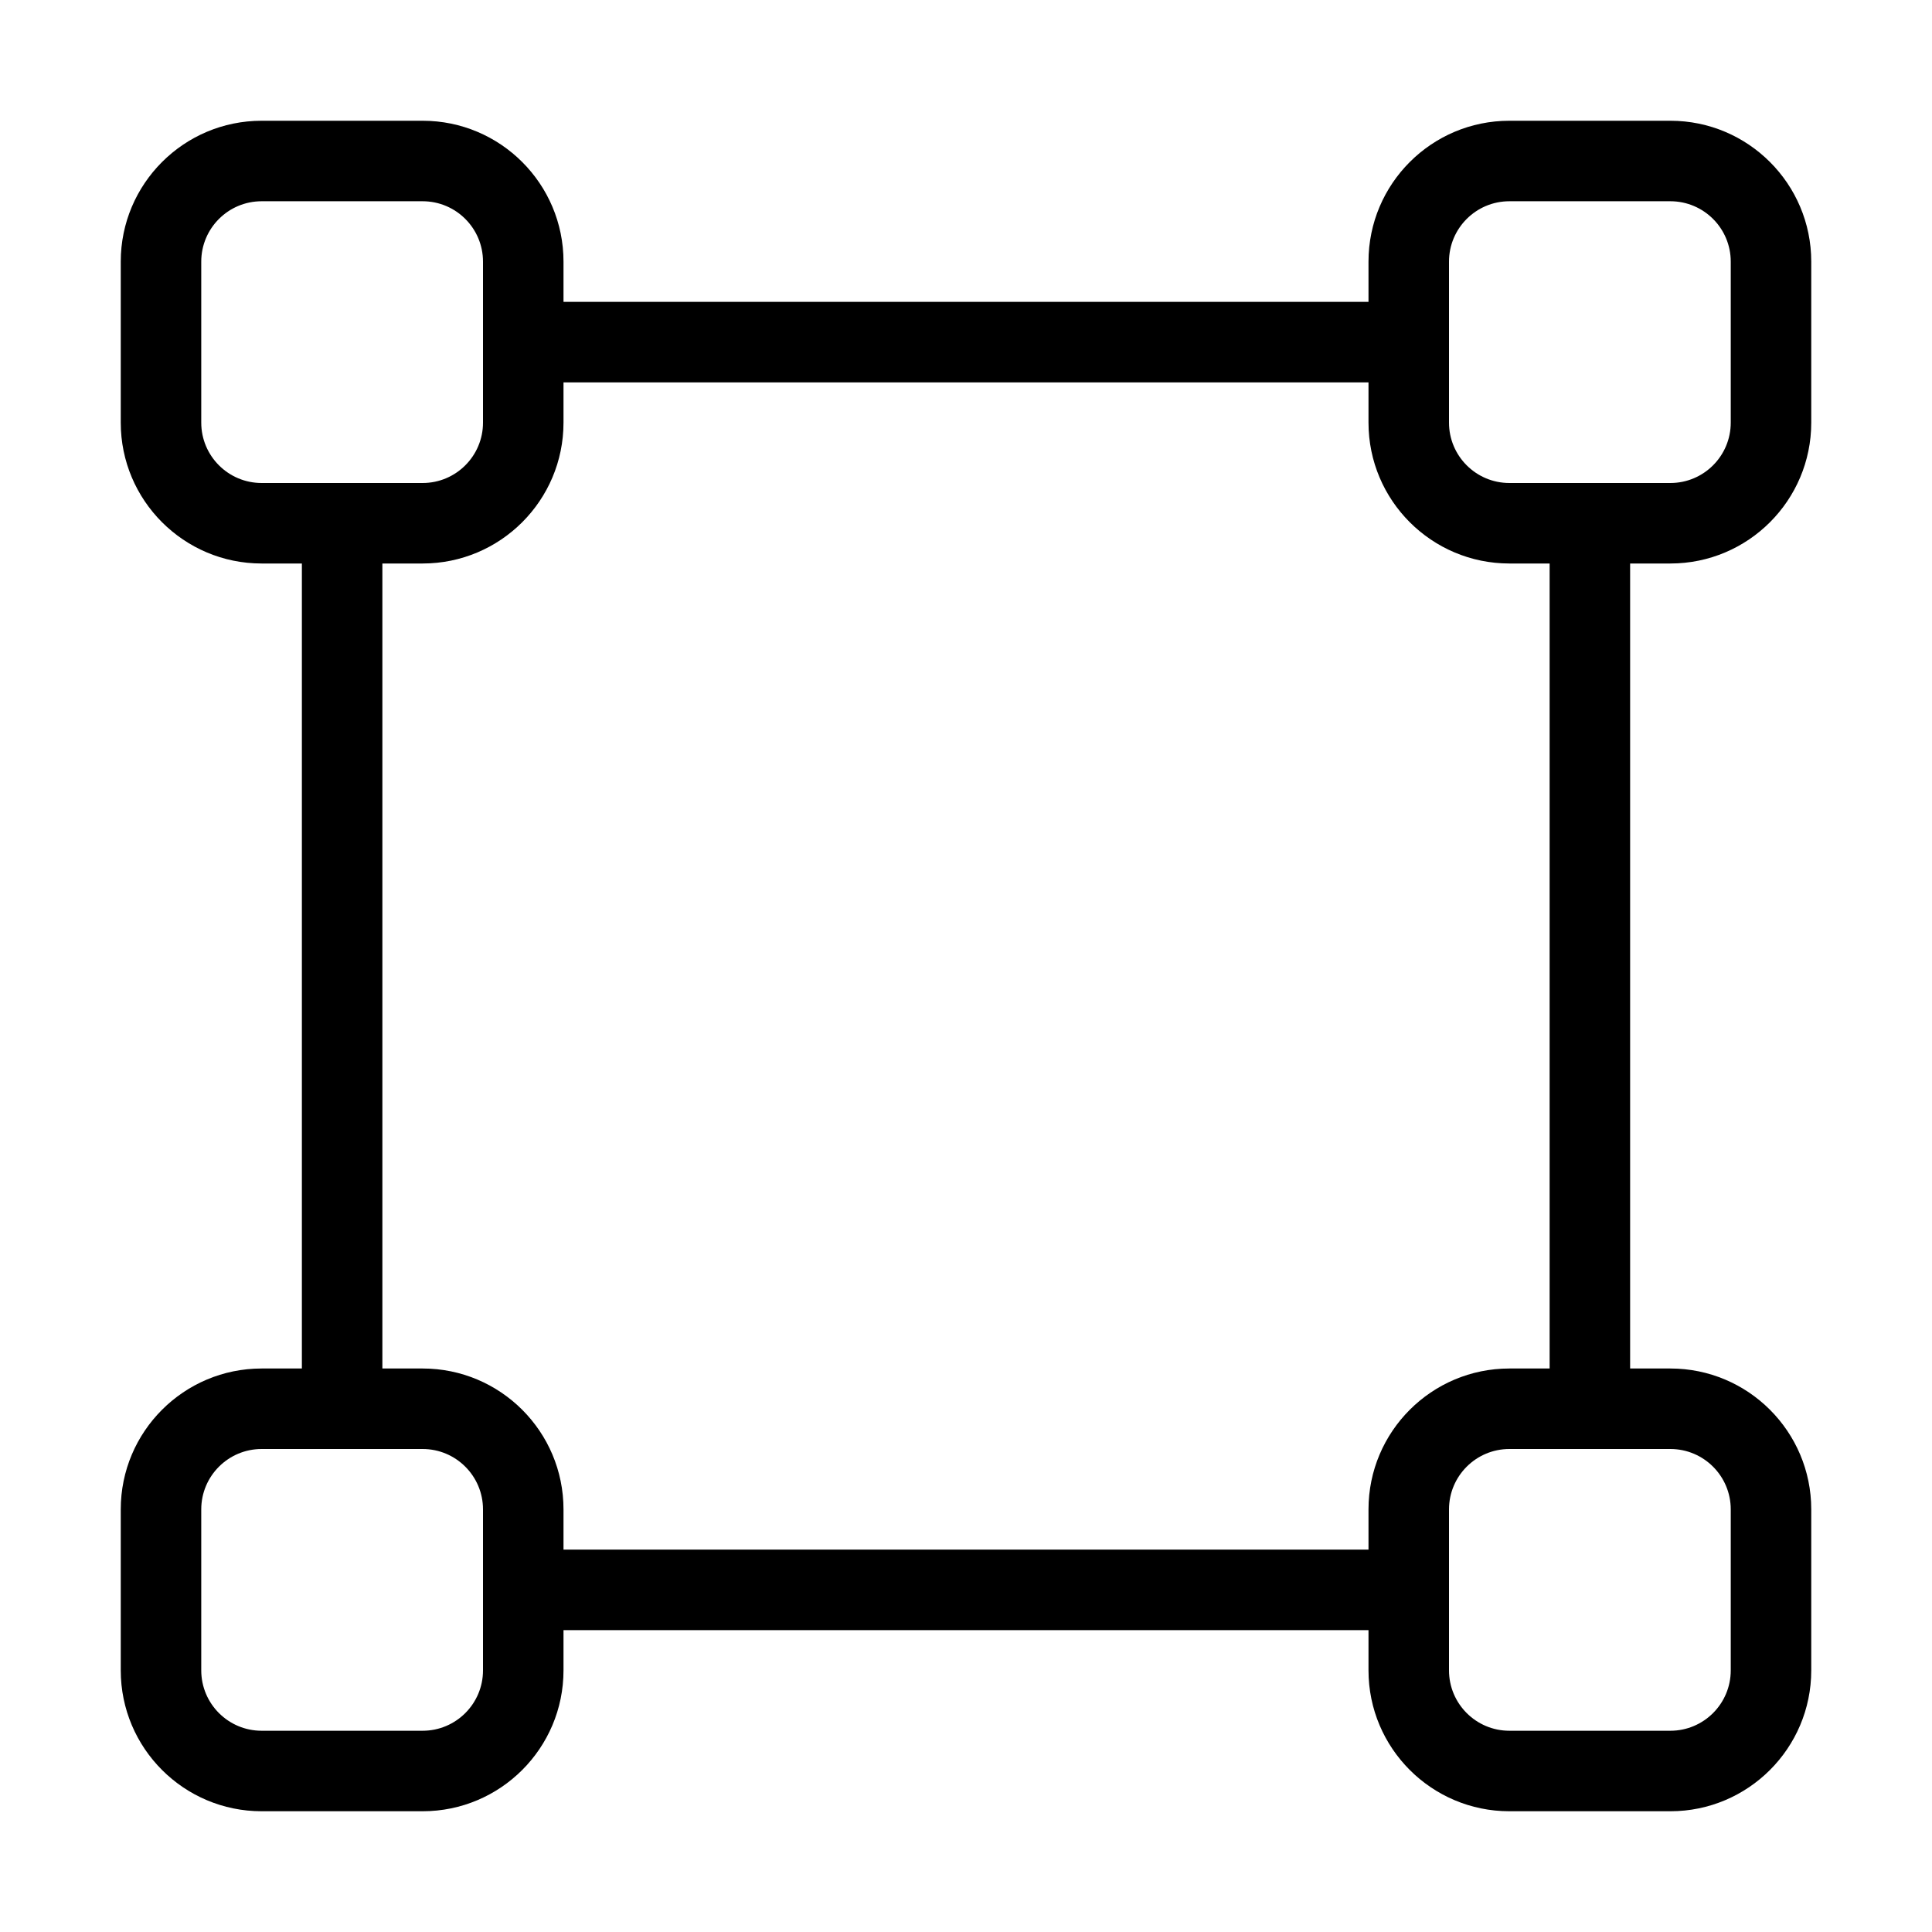 <svg width="24" height="24" viewBox="0 0 24 24" fill="none" xmlns="http://www.w3.org/2000/svg">
<path fill-rule="evenodd" clip-rule="evenodd" d="M20.25 7H20.75C21.716 7 22.5 6.216 22.5 5.25V3.25C22.5 2.284 21.716 1.5 20.75 1.5H18.75C17.784 1.5 17 2.284 17 3.25V3.75H7V3.25C7 2.284 6.216 1.5 5.25 1.5H3.25C2.284 1.5 1.5 2.284 1.5 3.25V5.25C1.5 6.216 2.284 7 3.25 7H3.75V17H3.25C2.284 17 1.5 17.784 1.5 18.75V20.75C1.5 21.716 2.284 22.5 3.25 22.5H5.25C6.216 22.5 7 21.716 7 20.75V20.25H17V20.75C17 21.716 17.784 22.5 18.75 22.5H20.75C21.716 22.5 22.5 21.716 22.5 20.75V18.75C22.5 17.784 21.716 17 20.75 17H20.25V7ZM18.75 2.5C18.336 2.5 18 2.836 18 3.25V5.25C18 5.664 18.336 6 18.75 6H20.75C21.164 6 21.5 5.664 21.5 5.25V3.25C21.5 2.836 21.164 2.5 20.75 2.5H18.75ZM19.25 7H18.75C17.784 7 17 6.216 17 5.25V4.75H7V5.25C7 6.216 6.216 7 5.25 7H4.75V17H5.25C6.216 17 7 17.784 7 18.75V19.25H17V18.75C17 17.784 17.784 17 18.75 17H19.25V7ZM18.75 18C18.336 18 18 18.336 18 18.75V20.75C18 21.164 18.336 21.5 18.75 21.5H20.75C21.164 21.5 21.5 21.164 21.5 20.75V18.75C21.5 18.336 21.164 18 20.75 18H18.75ZM6 3.25C6 2.836 5.664 2.5 5.25 2.5H3.25C2.836 2.5 2.5 2.836 2.5 3.25V5.25C2.5 5.664 2.836 6 3.25 6H5.25C5.664 6 6 5.664 6 5.25V3.25ZM6 18.75C6 18.336 5.664 18 5.25 18H3.25C2.836 18 2.5 18.336 2.5 18.75V20.75C2.5 21.164 2.836 21.5 3.25 21.5H5.25C5.664 21.5 6 21.164 6 20.75V18.75Z" fill="#000"/>
</svg>
